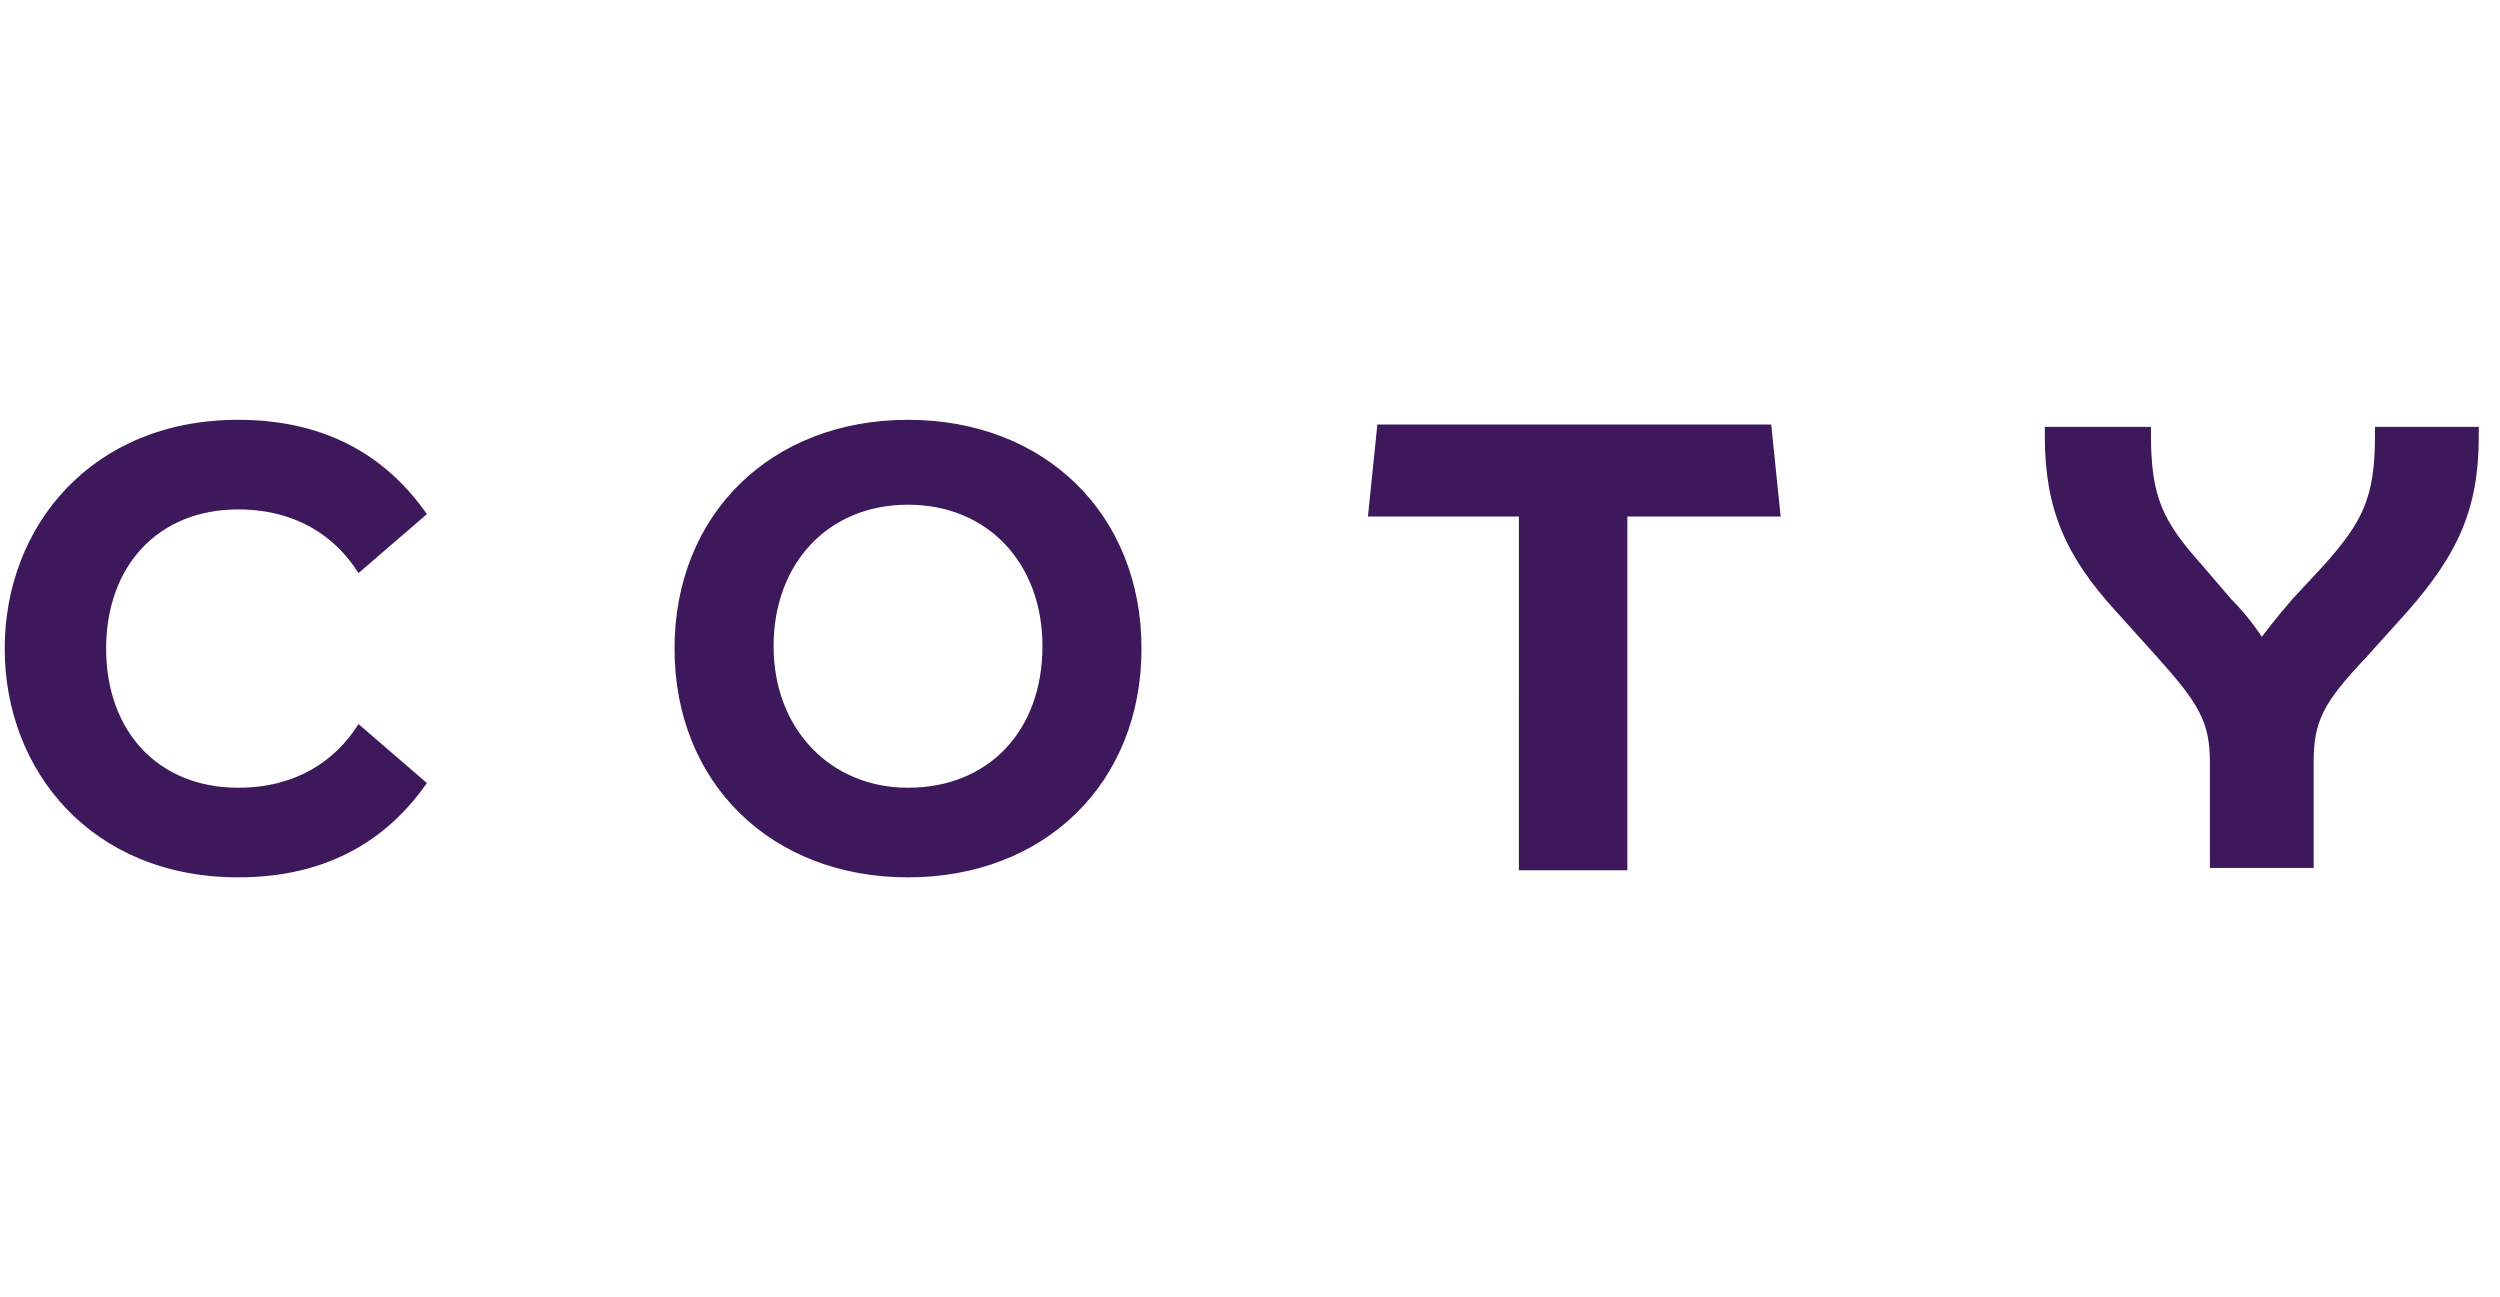 <?xml version="1.0" encoding="UTF-8"?>
<!-- Generator: Adobe Illustrator 23.0.1, SVG Export Plug-In . SVG Version: 6.00 Build 0)  -->
<svg version="1.1" id="Layer_1" xmlns="http://www.w3.org/2000/svg" xmlns:xlink="http://www.w3.org/1999/xlink" x="0px" y="0px" width="106px" height="55px" viewBox="0 0 106 55" style="enable-background:new 0 0 106 55;" xml:space="preserve">
<style type="text/css">
	.st0{fill-rule:evenodd;clip-rule:evenodd;fill:none;}
	.st1{fill:#3D195B;}
</style>
<g id="Page-1">
	<g transform="translate(-1762, -73)">
		<g>
			<g id="Content" transform="translate(732, 30)">
				<g id="Logos" transform="translate(0, 43)">
					<g id="logo-coty" transform="translate(1030, 0)">
						<rect id="bg" x="0.8" y="0" class="st0" width="104.8" height="55"/>
						<path id="Shape" class="st1" d="M10.1,33.4c-3.4,0-5.6-2.4-5.6-5.9s2.2-5.9,5.6-5.9c2.4,0,4.1,1.1,5.1,2.7l2.9-2.5        c-1.6-2.3-4.1-4-8-4c-6.2,0-9.9,4.5-9.9,9.7s3.7,9.7,9.9,9.7c3.9,0,6.4-1.7,8-4l-2.9-2.5C14.2,32.3,12.5,33.4,10.1,33.4        L10.1,33.4z M38.5,37.2c5.8,0,9.9-4,9.9-9.7s-4.1-9.7-9.9-9.7s-9.9,4-9.9,9.7C28.6,33.2,32.7,37.2,38.5,37.2L38.5,37.2z         M38.5,33.4c-3.3,0-5.7-2.5-5.7-6c0-3.5,2.3-6,5.7-6c3.4,0,5.7,2.5,5.7,6C44.2,31,41.9,33.4,38.5,33.4L38.5,33.4z M64.5,36.9        h4.5v-15h6.5L75.1,18H58.4L58,21.9h6.4V36.9z M98.1,32.3c0-1.7,0.4-2.5,2.2-4.4l1.8-2c2.1-2.4,3-4.3,3-7.4v-0.4h-4.4v0.3        c0,2.7-0.5,3.7-2.2,5.6l-1.3,1.4c-0.7,0.8-1.3,1.6-1.3,1.6s-0.5-0.8-1.3-1.6L93.4,24c-1.7-1.9-2.2-2.9-2.2-5.6v-0.3h-4.5v0.4        c0,3.1,0.9,5.1,3,7.4l1.8,2c1.7,1.9,2.2,2.7,2.2,4.4v4.5h4.4L98.1,32.3L98.1,32.3z"/>
					</g>
				</g>
			</g>
		</g>
	</g>
</g>
</svg>